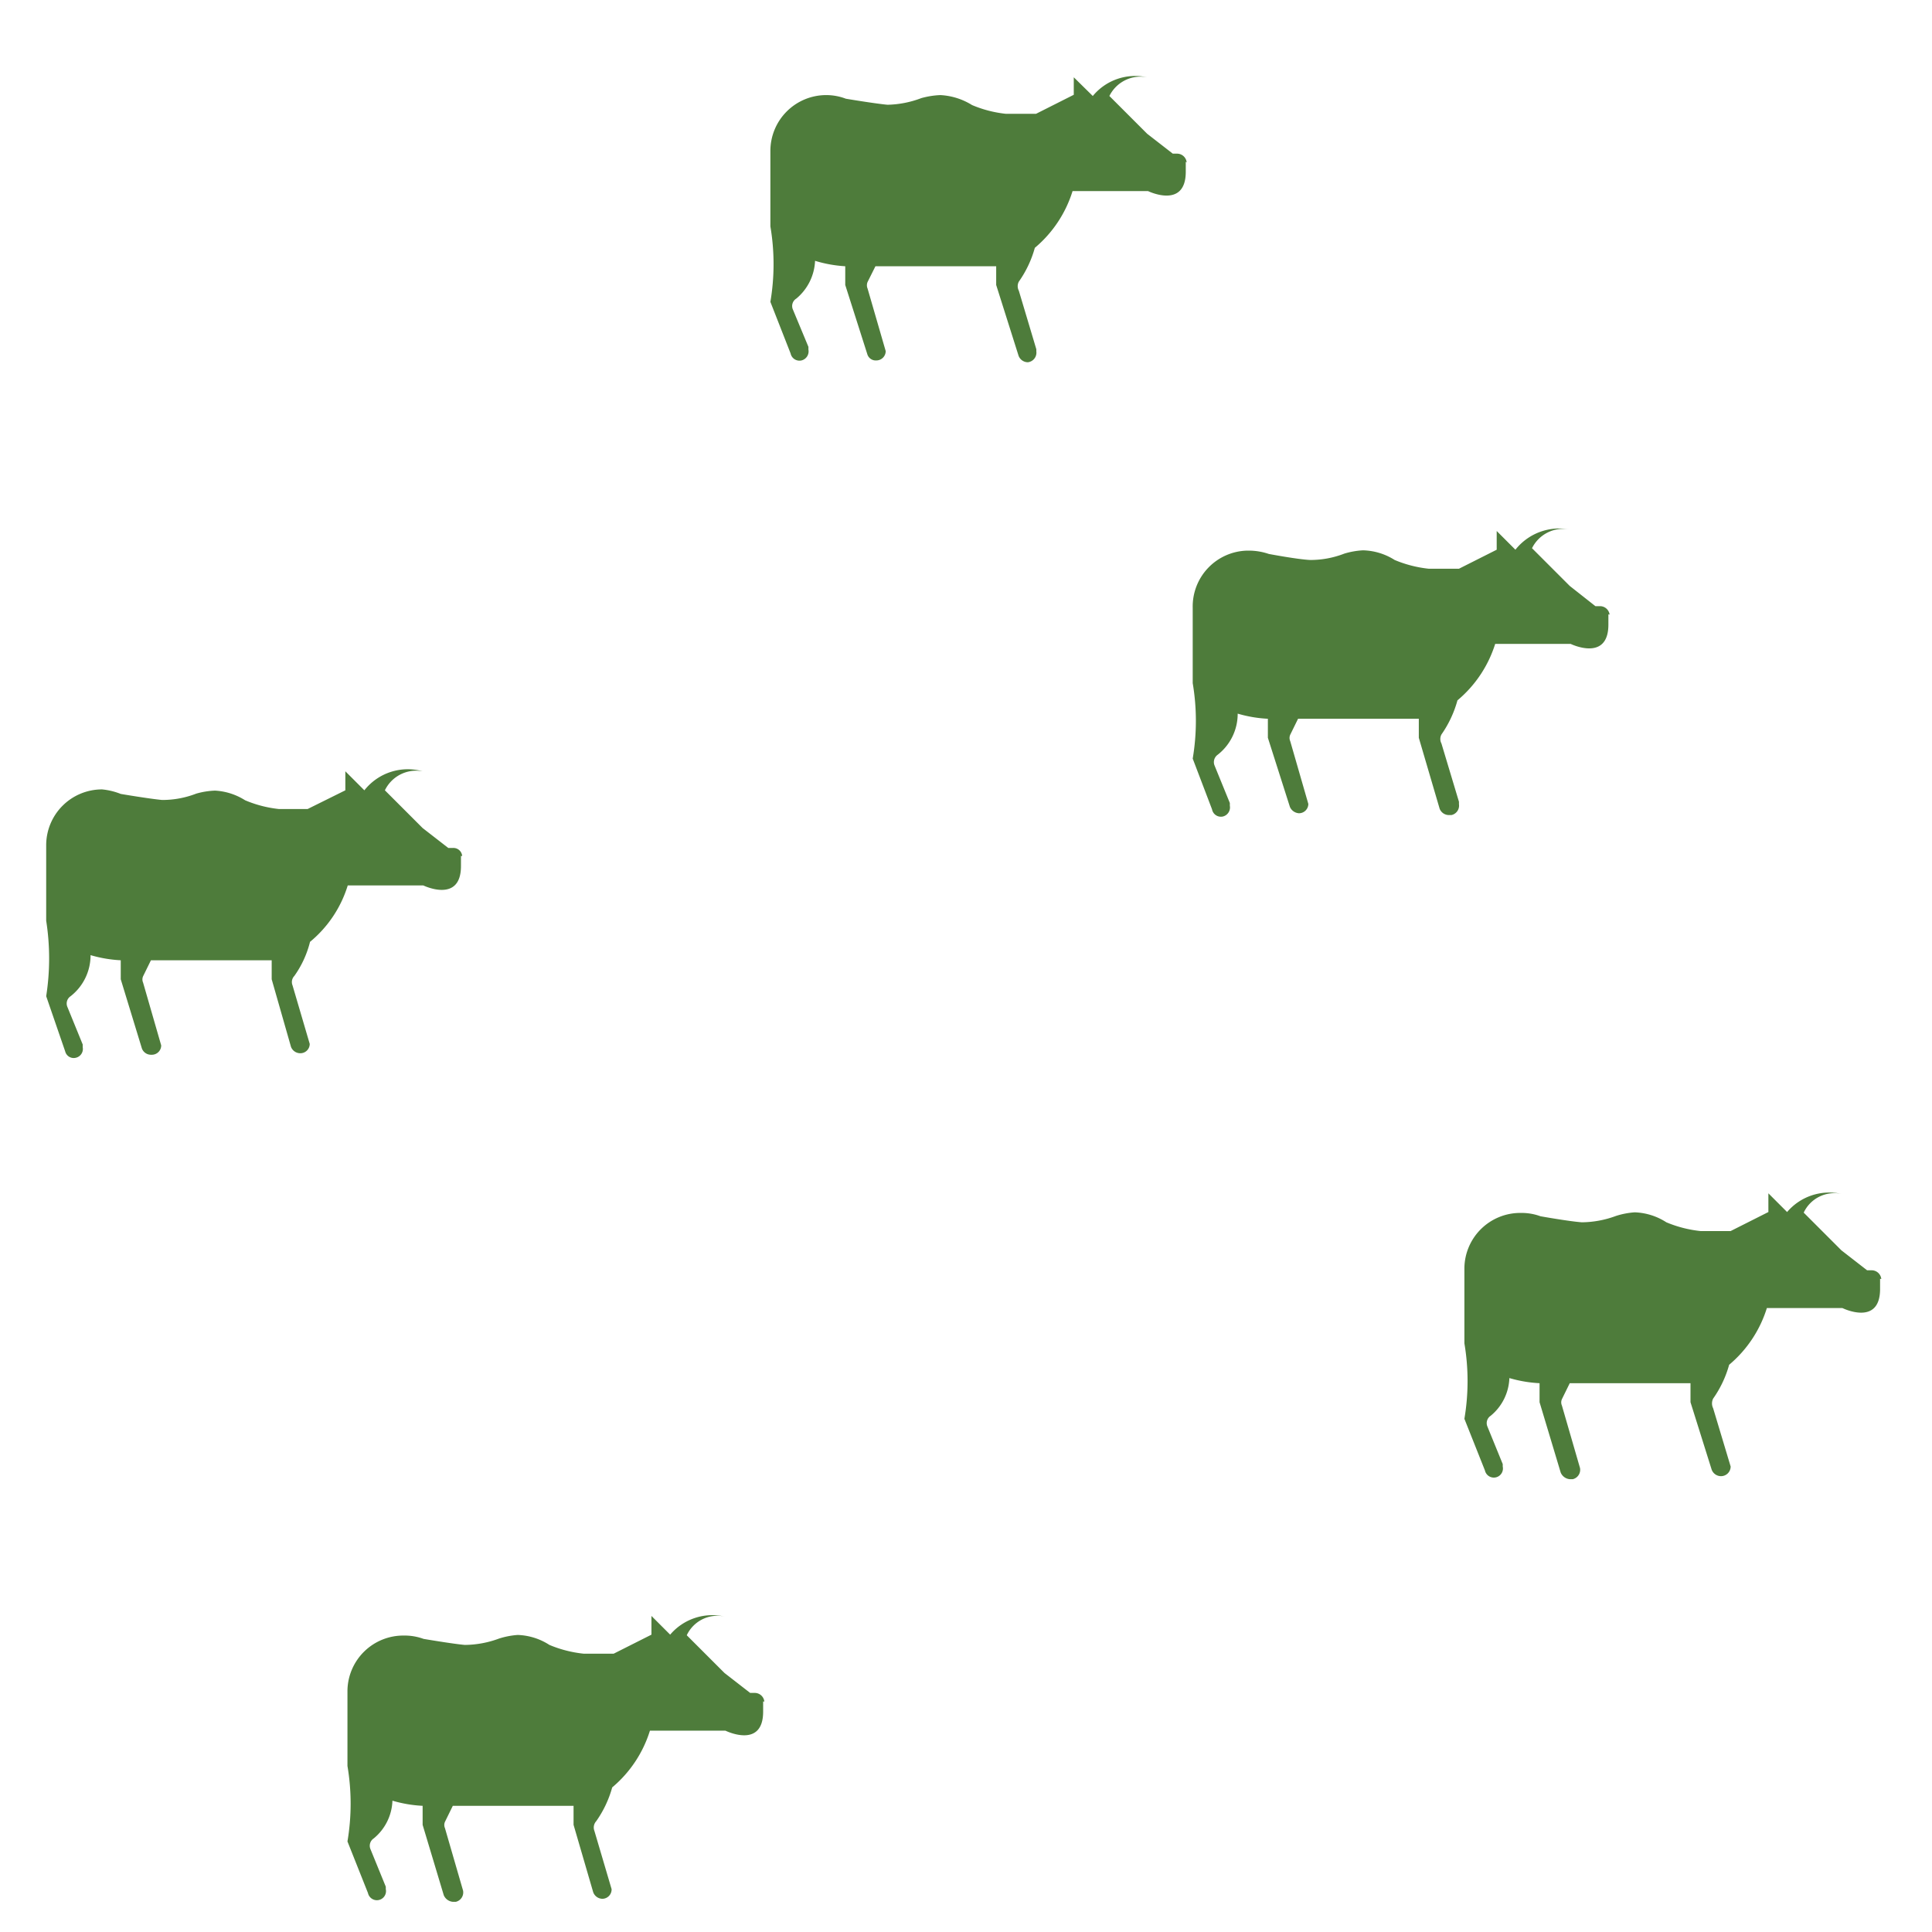 <svg id="Layer_1" data-name="Layer 1" xmlns="http://www.w3.org/2000/svg" width="64" height="64" viewBox="0 0 64 64">
  <path d="M39.28,5.36v.33c0,1.25-1.25.64-1.25.64h-2.5a4,4,0,0,1-1.25,1.88,3.6,3.6,0,0,1-.53,1.12.32.32,0,0,0,0,.3l.58,1.94v.07a.32.32,0,0,1-.28.36h0a.33.33,0,0,1-.31-.22L33,9.44V8.82H29l-.26.52a.28.28,0,0,0,0,.22l.6,2.07a.31.31,0,0,1-.31.31.29.29,0,0,1-.3-.21L28,9.44V8.82a4.29,4.29,0,0,1-1-.18,1.72,1.72,0,0,1-.62,1.25.29.29,0,0,0-.12.35l.52,1.25v.09a.31.31,0,0,1-.23.36.3.3,0,0,1-.36-.23h0L25.52,10a7.49,7.49,0,0,0,0-2.5V5a1.85,1.85,0,0,1,1.85-1.85h0a1.82,1.82,0,0,1,.65.12s.95.16,1.38.2a3.33,3.33,0,0,0,1.12-.22,2.76,2.76,0,0,1,.63-.1,2.2,2.2,0,0,1,1.05.33,3.93,3.93,0,0,0,1.12.29h1l1.25-.63V2.56l.63.62A1.82,1.82,0,0,1,38,2.56a1.15,1.15,0,0,0-1.25.62L38,4.43l.85.66H39a.32.32,0,0,1,.31.29Z" style="fill: #4e7c3b"/>
  <path d="M15.27,28.35v.34c0,1.25-1.25.64-1.25.64h-2.5a3.91,3.91,0,0,1-1.25,1.87,3.33,3.33,0,0,1-.52,1.13.29.29,0,0,0-.06.31l.57,1.94h0a.31.31,0,0,1-.31.31h0a.33.33,0,0,1-.31-.21L9,32.44v-.63H5l-.26.53a.26.26,0,0,0,0,.21l.6,2.08a.31.31,0,0,1-.31.31H5a.32.32,0,0,1-.3-.21L4,32.44v-.63a4.27,4.27,0,0,1-1-.17A1.72,1.72,0,0,1,2.34,33a.29.29,0,0,0-.11.35l.51,1.25v.09a.3.3,0,0,1-.23.35.29.29,0,0,1-.35-.21h0L1.53,33a8.06,8.06,0,0,0,0-2.5V28a1.85,1.85,0,0,1,1.85-1.85h0A2.25,2.25,0,0,1,4,26.3s.94.16,1.37.2a3.1,3.1,0,0,0,1.13-.21,2.59,2.59,0,0,1,.62-.1,2.07,2.07,0,0,1,1,.32,3.93,3.93,0,0,0,1.12.29h.95l1.25-.62v-.63l.63.63A1.83,1.83,0,0,1,14,25.55a1.15,1.15,0,0,0-1.25.63L14,27.43l.85.66H15a.29.29,0,0,1,.31.27h0Z" style="fill: #4e7c3b"/>
  <path d="M25.28,56.36v.34c0,1.25-1.25.63-1.25.63h-2.5a4,4,0,0,1-1.25,1.88,3.6,3.6,0,0,1-.53,1.12.31.31,0,0,0-.06.32l.57,1.93h0a.31.31,0,0,1-.3.32h0a.33.33,0,0,1-.31-.22L19,60.45v-.63H15l-.26.53a.26.26,0,0,0,0,.21l.6,2.07a.32.32,0,0,1-.24.37H15a.36.36,0,0,1-.3-.22L14,60.45v-.63a4.27,4.27,0,0,1-1-.17,1.69,1.69,0,0,1-.62,1.25.29.29,0,0,0-.11.35l.51,1.25v.08a.3.3,0,1,1-.59.13h0L11.51,61a7.49,7.49,0,0,0,0-2.5V56a1.85,1.85,0,0,1,1.87-1.82,1.81,1.81,0,0,1,.65.11s1,.17,1.37.2a3.33,3.33,0,0,0,1.13-.21,2.62,2.62,0,0,1,.62-.12,2.06,2.06,0,0,1,1.05.33,4,4,0,0,0,1.13.29h1l1.25-.63v-.62l.62.62a1.83,1.83,0,0,1,1.8-.6,1.12,1.12,0,0,0-1.25.62L24,55.42l.85.66H25a.32.32,0,0,1,.32.29Z" style="fill: #4e7c3b"/>
  <path d="M62.28,42.36v.34c0,1.25-1.25.63-1.25.63h-2.5a4,4,0,0,1-1.25,1.88,3.6,3.6,0,0,1-.53,1.12.36.36,0,0,0,0,.32l.58,1.93h0a.32.32,0,0,1-.32.32.33.33,0,0,1-.31-.22L56,46.45v-.63H52l-.26.53a.26.26,0,0,0,0,.21l.6,2.07a.32.32,0,0,1-.24.37H52a.36.36,0,0,1-.3-.22L51,46.45v-.63a4.27,4.27,0,0,1-1-.17,1.69,1.69,0,0,1-.62,1.25.29.29,0,0,0-.11.35l.51,1.25v.08a.3.3,0,0,1-.59.13L48.51,47a7.49,7.49,0,0,0,0-2.5V42a1.85,1.85,0,0,1,1.87-1.82,1.81,1.81,0,0,1,.65.11s.95.17,1.37.2a3.33,3.33,0,0,0,1.13-.21,2.62,2.62,0,0,1,.62-.12,2.06,2.06,0,0,1,1.05.33,4,4,0,0,0,1.13.29h1l1.25-.63v-.62l.62.62a1.83,1.83,0,0,1,1.8-.6,1.12,1.12,0,0,0-1.25.62L61,41.42l.85.66H62a.32.32,0,0,1,.32.29Z" style="fill: #4e7c3b"/>
  <path d="M53.28,20.35v.34c0,1.25-1.25.64-1.25.64h-2.5a4,4,0,0,1-1.25,1.87,3.65,3.65,0,0,1-.53,1.13.32.32,0,0,0,0,.3l.58,1.93v.08a.32.32,0,0,1-.25.36H48a.33.33,0,0,1-.31-.21L47,24.44v-.63H43l-.26.53a.26.26,0,0,0,0,.21l.6,2.08a.31.31,0,0,1-.31.31h0a.35.35,0,0,1-.3-.21L42,24.44v-.63a4.27,4.27,0,0,1-1-.17A1.72,1.72,0,0,1,40.34,25a.3.3,0,0,0-.11.35l.51,1.25v.09a.31.31,0,0,1-.24.36.3.3,0,0,1-.35-.24h0l-.64-1.68a7.49,7.49,0,0,0,0-2.5v-2.5a1.85,1.85,0,0,1,1.81-1.89h.06a2.06,2.06,0,0,1,.65.11s.95.18,1.37.2a3.1,3.1,0,0,0,1.13-.21,2.6,2.6,0,0,1,.62-.11,2.05,2.05,0,0,1,1.05.32,4,4,0,0,0,1.13.29h1l1.25-.63v-.62l.62.62a1.85,1.85,0,0,1,1.8-.67,1.15,1.15,0,0,0-1.25.62L52,19.41l.85.67H53a.32.32,0,0,1,.32.28Z" style="fill: #4e7c3b"/>
</svg>
